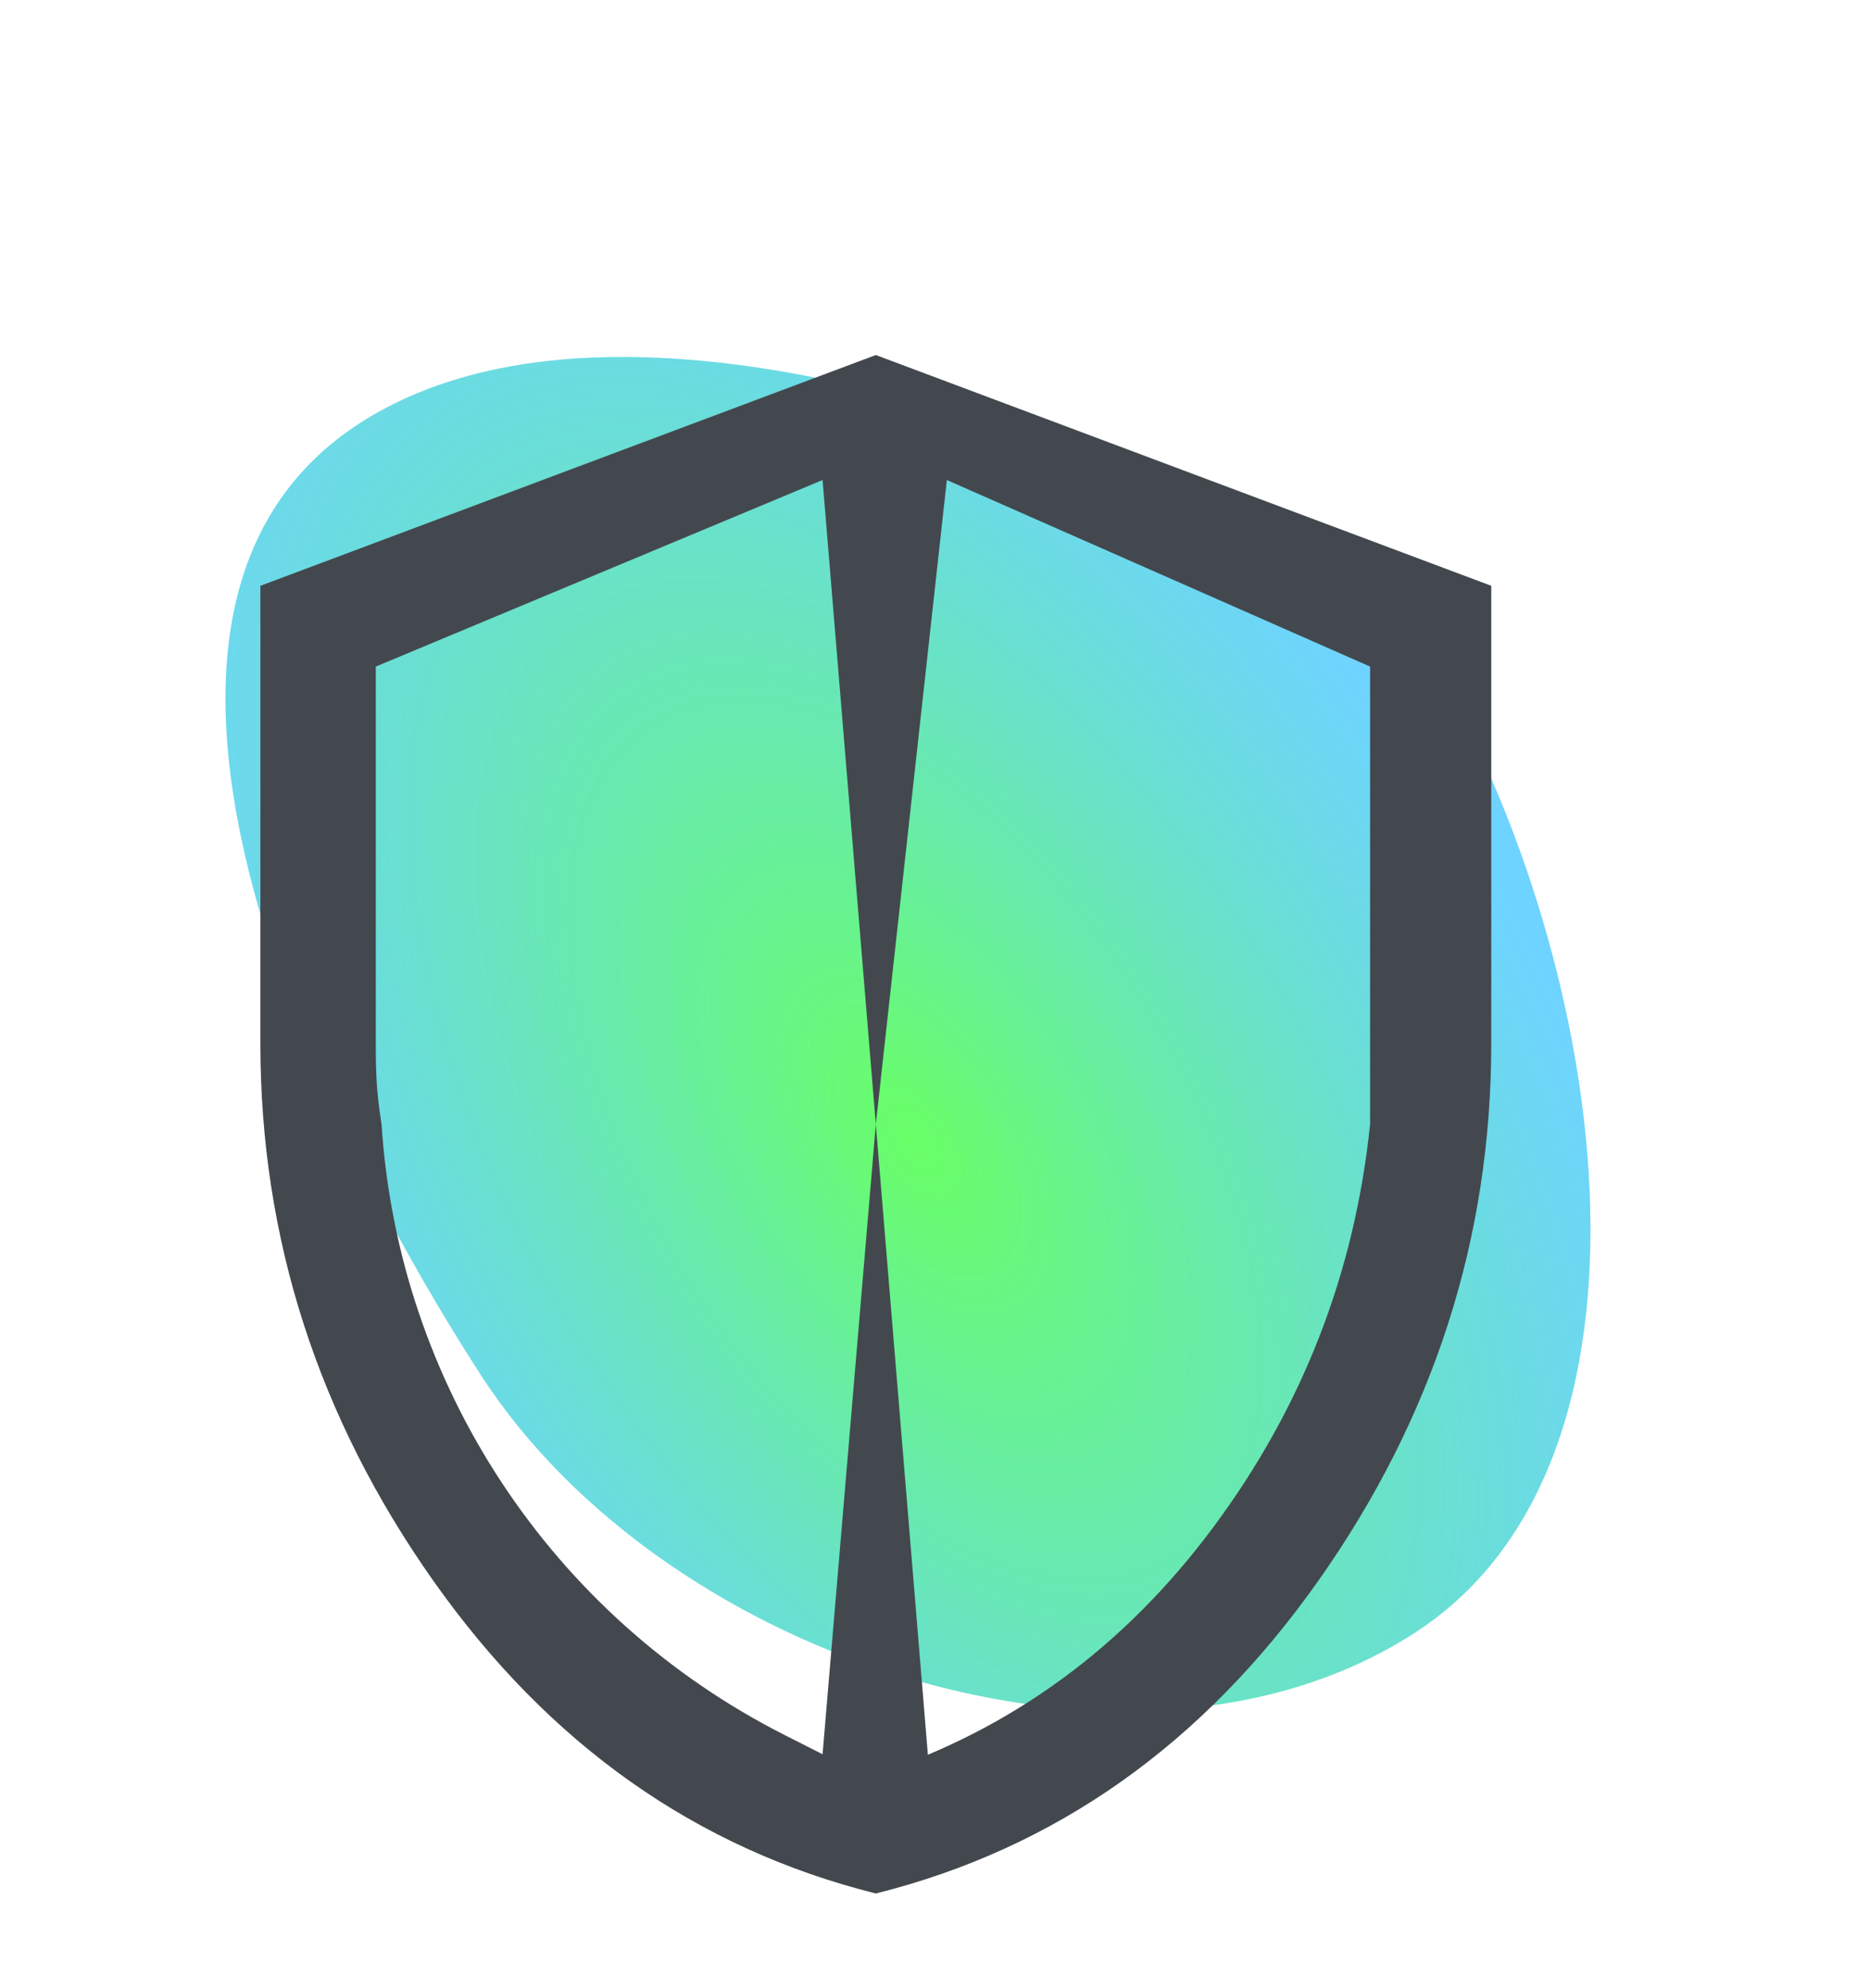 <svg width="158" height="168" viewBox="0 0 158 168" fill="none" xmlns="http://www.w3.org/2000/svg">
<path d="M119.498 138C95.849 153.25 56.255 140.428 40.607 116.161C24.959 91.895 6.756 51.004 30.406 35.754C54.055 20.504 100.658 39.817 119.498 53.501C135.146 77.767 143.147 122.75 119.498 138Z" fill="url(#paint0_radial_14_4)"/>
<path d="M74 160C58.833 156.208 46.375 147.406 36.625 133.594C26.875 119.781 22 104.642 22 88.175V49.5L74 30L126 49.5V88.175C126 104.642 121.125 119.781 111.375 133.594C101.625 147.406 89.167 156.208 74 160ZM74 149.925C85.483 146.133 94.99 139.173 102.519 129.044C110.048 118.915 114.462 107.567 115.762 95V56.325L80 40.562L74 95L69.5 40.562L31.75 56.325V88.175C31.75 89.475 31.777 90.585 31.831 91.506C31.885 92.427 32.021 93.592 32.237 95V95C33.663 117.003 46.599 136.618 66.263 146.593L69.5 148.234L74 95L78.5 149.5L74 149.925Z" fill="#43484E"/>
<defs>
<radialGradient id="paint0_radial_14_4" cx="0" cy="0" r="1" gradientUnits="userSpaceOnUse" gradientTransform="translate(77.351 96.366) rotate(148.05) scale(53.005 98.179)">
<stop stop-color="#69FF66"/>
<stop offset="1" stop-color="#37C3FF" stop-opacity="0.72"/>
</radialGradient>
</defs>
</svg>
